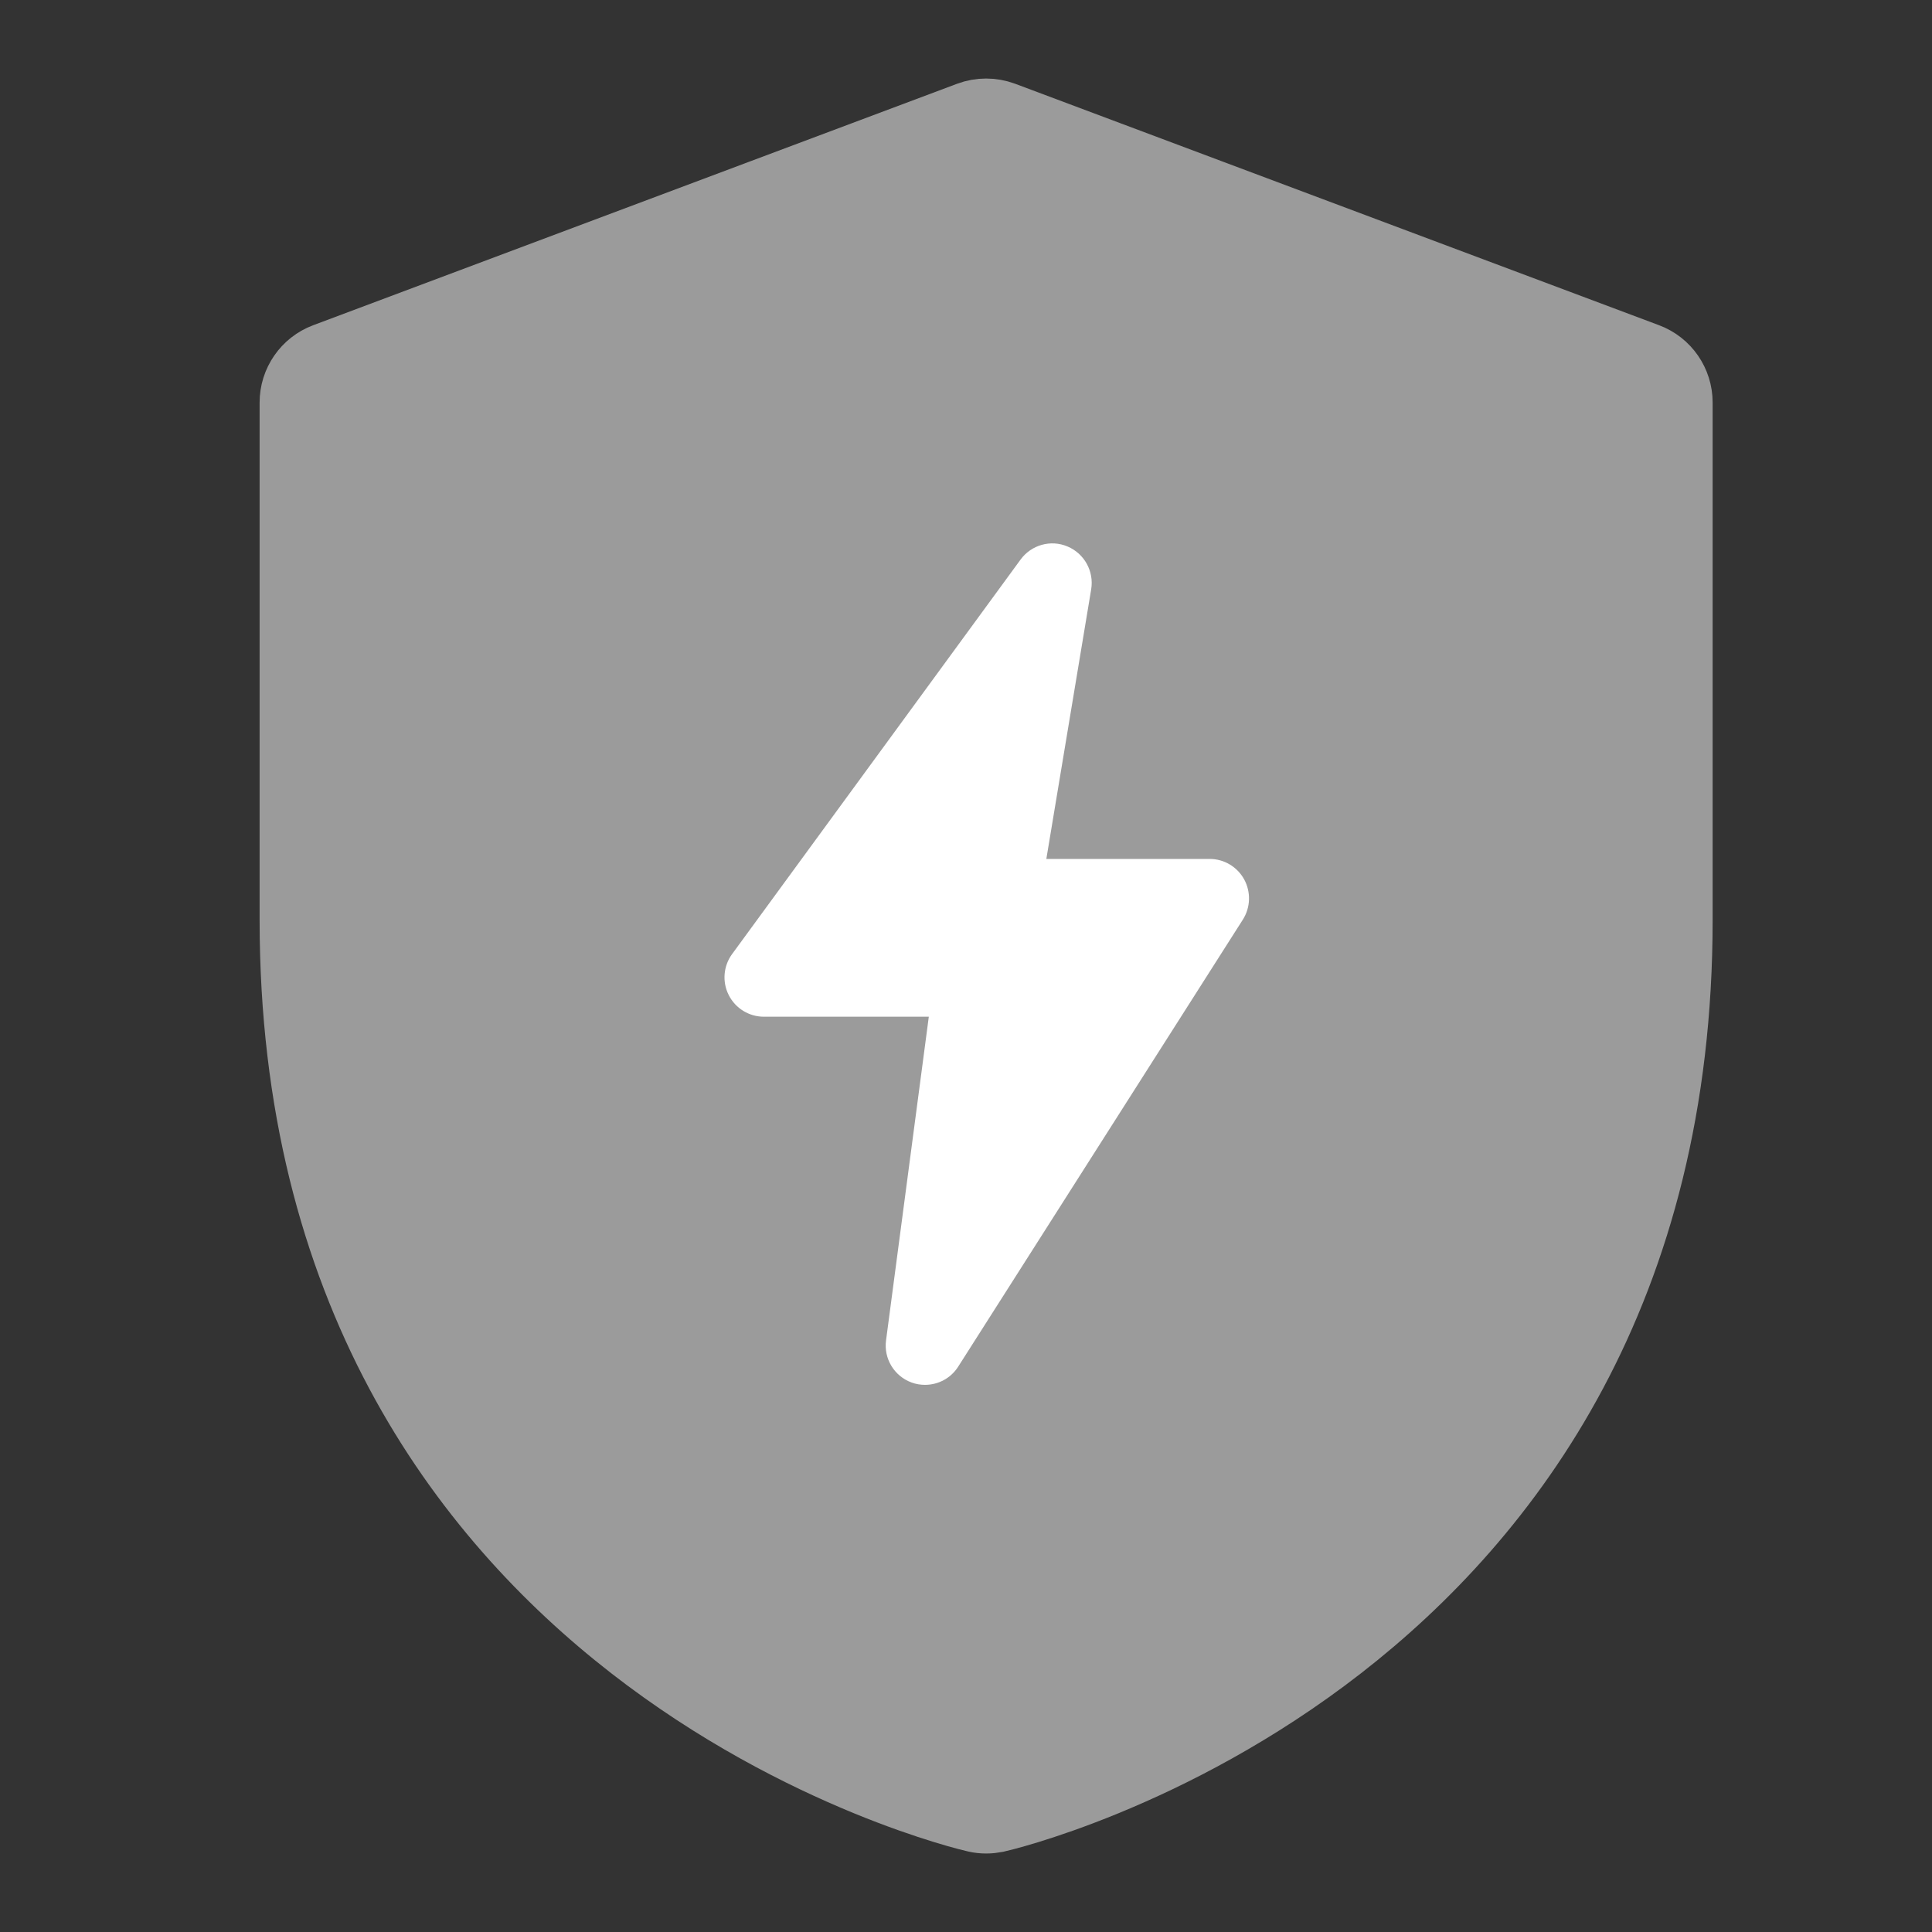 <svg width="24" height="24" viewBox="0 0 24 24" fill="none" xmlns="http://www.w3.org/2000/svg">
<rect x="0" y="0" width="24" height="24" fill="#333333" stroke="none"/>
<path d="M12.25 22.5C12.214 22.5 12.178 22.496 12.143 22.488C12.059 22.47 3.75 20.547 3.75 11.429V5C3.75 4.792 3.879 4.605 4.074 4.532L12.074 1.532C12.187 1.49 12.312 1.49 12.426 1.532L20.426 4.532C20.621 4.605 20.75 4.792 20.75 5V11.429C20.75 20.547 12.441 22.471 12.357 22.489C12.322 22.496 12.286 22.5 12.25 22.5Z" fill="#9B9B9B" stroke="#9B9B9B" stroke-width="1.05"/>
<path d="M11.491 17.203C11.435 17.203 11.378 17.194 11.324 17.174C11.108 17.095 10.976 16.877 11.007 16.649L11.538 12.63H9.489C9.305 12.63 9.136 12.526 9.053 12.362C8.969 12.197 8.986 11.999 9.095 11.851L12.678 6.951C12.812 6.768 13.054 6.7 13.262 6.789C13.471 6.877 13.592 7.098 13.555 7.321L12.998 10.67H15.027C15.206 10.67 15.37 10.768 15.456 10.925C15.541 11.082 15.535 11.273 15.439 11.424L11.903 16.977C11.811 17.122 11.654 17.203 11.491 17.203Z" fill="white"/>
</svg>
